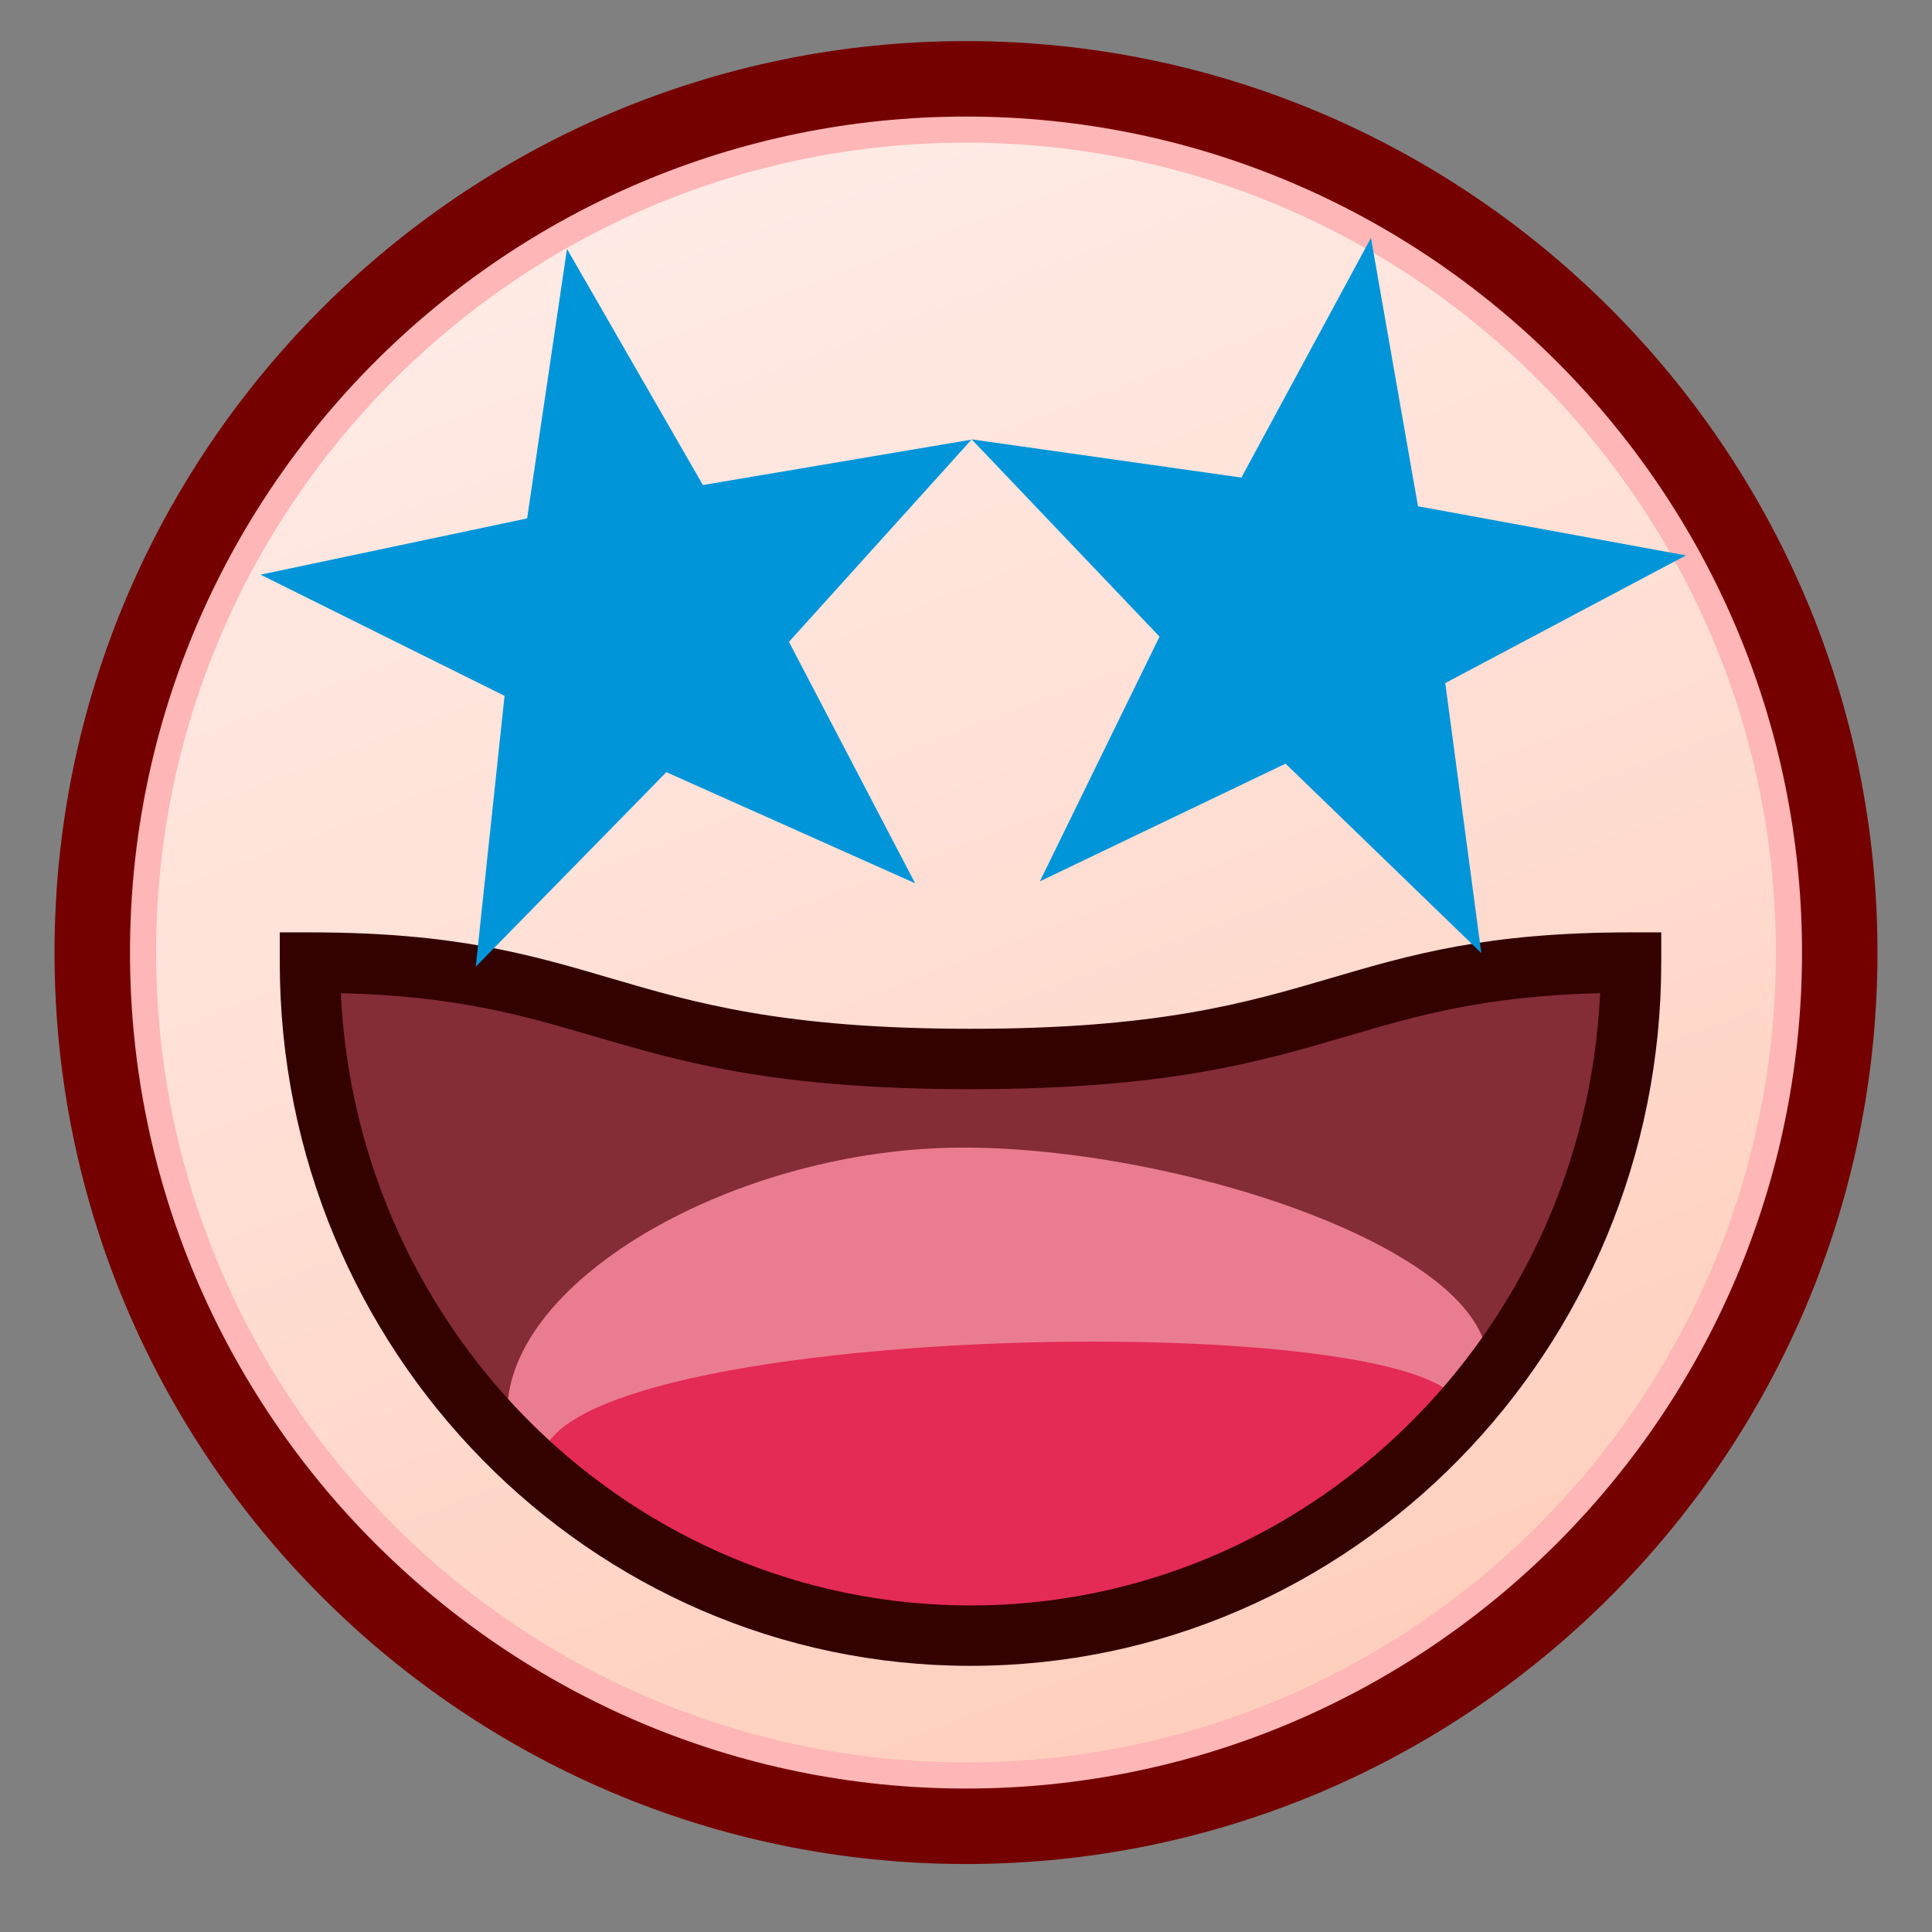 <?xml version="1.0" encoding="UTF-8"?>
<!-- Generated by phantom_svg. -->
<svg id="phantom_svg" width="64px" height="64px" xmlns="http://www.w3.org/2000/svg" xmlns:xlink="http://www.w3.org/1999/xlink" version="1.1">
  <rect width="100%" height="100%" fill="#808080" stroke="none"/>
  <defs>
    <!-- Images. -->
    <svg id="frame0" viewBox="0 0 64 64" preserveAspectRatio="none" xmlns:dc="http://purl.org/dc/elements/1.1/" xmlns:cc="http://creativecommons.org/ns#" xmlns:rdf="http://www.w3.org/1999/02/22-rdf-syntax-ns#" xmlns:svg="http://www.w3.org/2000/svg" xmlns="http://www.w3.org/2000/svg" xmlns:sodipodi="http://sodipodi.sourceforge.net/DTD/sodipodi-0.dtd" xmlns:inkscape="http://www.inkscape.org/namespaces/inkscape">
      <defs id="frame0_defs917"/>
      <sodipodi:namedview pagecolor="#ffffff" bordercolor="#666666" borderopacity="1" objecttolerance="10" gridtolerance="10" guidetolerance="10" inkscape:pageopacity="0" inkscape:pageshadow="2" inkscape:window-width="1920" inkscape:window-height="1017" id="frame0_namedview915" showgrid="false" inkscape:zoom="10.429825" inkscape:cx="42.56889" inkscape:cy="36.254311" inkscape:window-x="0" inkscape:window-y="26" inkscape:window-maximized="1" inkscape:current-layer="g876"/>
      <g id="frame0_g876">
        <linearGradient id='frame0_SVGID_1_' gradientUnits='userSpaceOnUse' x1='18.012' y1='-5.346' x2='45.179' y2='66.321'>
          <stop offset='0' style='stop-color:#FFF0ED' id='frame0_stop879'/>
          <stop offset='0.412' style='stop-color:#FFE2D9' id='frame0_stop881'/>
          <stop offset='1' style='stop-color:#FFC9B5' id='frame0_stop883'/>
        </linearGradient>
        <circle style='fill:url(#frame0_SVGID_1_);' cx='32' cy='31.554' r='28.944' id='frame0_circle885'/>
        <path style='fill:#FFB6B6;' d='M32.001,60.883c-16.173,0-29.33-13.156-29.33-29.329   S15.828,2.225,32.001,2.225c16.172,0,29.328,13.157,29.328,29.329   S48.173,60.883,32.001,60.883z M32.001,4.725c-14.794,0-26.83,12.036-26.83,26.829   s12.036,26.829,26.83,26.829c14.793,0,26.828-12.035,26.828-26.829   S46.794,4.725,32.001,4.725z' id='frame0_path893'/>
        <path style='fill:#750000;' d='M32,61.748c-16.649,0-30.194-13.545-30.194-30.194   C1.806,14.906,15.351,1.361,32,1.361s30.194,13.545,30.194,30.193   C62.194,48.203,48.649,61.748,32,61.748z M32,3.861   c-15.271,0-27.694,12.423-27.694,27.693S16.729,59.248,32,59.248   s27.694-12.424,27.694-27.694S47.271,3.861,32,3.861z' id='frame0_path895'/>
      </g>
      <defs id="frame0_defs27"/>
      <sodipodi:namedview pagecolor="#ffffff" bordercolor="#666666" borderopacity="1" objecttolerance="10" gridtolerance="10" guidetolerance="10" inkscape:pageopacity="0" inkscape:pageshadow="2" inkscape:window-width="1920" inkscape:window-height="1017" id="frame0_namedview25" showgrid="false" inkscape:zoom="10.429825" inkscape:cx="-4.3356637" inkscape:cy="40.000784" inkscape:window-x="1920" inkscape:window-y="26" inkscape:window-maximized="1" inkscape:current-layer="g20"/>
      <g id="frame0_g22">
        <g id='frame0_g20'>
          <path inkscape:connector-curvature='0' style='fill:#842c38' d='m 54.03,31.886 c 0,12.312 -9.796,22.297 -21.881,22.297 -12.084,0 -21.881,-9.985 -21.881,-22.297 8.834,-0.256 9.797,3.193 21.881,3.193 12.085,0 12.085,-3.193 21.881,-3.193 z' id='frame0_path39'/>
          <path inkscape:connector-curvature='0' style='fill:#ea7c91' d='m 49.141,45.933 c 1.526,-4.137 -9.726,-7.918 -17.218,-7.918 -7.491,0 -15.118,4.358 -15.118,8.768 0,4.409 7.626,7.201 15.118,7.201 7.493,0 15.442,-3.237 17.218,-8.051 z' id='frame0_path41'/>
          <path inkscape:connector-curvature='0' style='fill:#e42a56' d='m 32.973,54.183 c 0,0 -10.394,1.063 -14.699,-4.809 -4.305,-5.872 33.905,-6.467 29.82,-1.965 -5.109,5.633 -15.121,6.773 -15.121,6.773 z' id='frame0_path43'/>
          <path inkscape:connector-curvature='0' style='fill:#330100' d='m 32.149,55.183 c -12.617,0 -22.881,-10.451 -22.881,-23.297 v -1 h 1 c 4.785,0 7.288,0.734 9.937,1.512 2.817,0.827 5.729,1.682 11.945,1.682 6.216,0 9.129,-0.854 11.945,-1.682 2.649,-0.777 5.15,-1.512 9.936,-1.512 h 1 v 1 c 0,12.846 -10.265,23.297 -22.881,23.297 z m -20.858,-22.284 c 0.521,11.274 9.677,20.284 20.858,20.284 11.181,0 20.337,-9.01 20.857,-20.284 -3.848,0.097 -6.039,0.74 -8.349,1.418 -2.952,0.866 -6.006,1.763 -12.509,1.763 -6.502,0 -9.556,-0.896 -12.508,-1.763 -2.31,-0.678 -4.501,-1.321 -8.35,-1.418 z' id='frame0_path45'/>
          <path sodipodi:type='star' style='color:#000000;clip-rule:nonzero;display:inline;overflow:visible;visibility:visible;opacity:1;isolation:auto;mix-blend-mode:normal;color-interpolation:sRGB;color-interpolation-filters:linearRGB;solid-color:#000000;solid-opacity:1;fill:#0095d9;fill-opacity:1;fill-rule:nonzero;stroke:none;stroke-width:3;stroke-linecap:butt;stroke-linejoin:round;stroke-miterlimit:4;stroke-dasharray:none;stroke-dashoffset:0;stroke-opacity:1;marker:none;color-rendering:auto;image-rendering:auto;shape-rendering:auto;text-rendering:auto;enable-background:accumulate' id='frame0_path4534' sodipodi:sides='5' sodipodi:cx='20.944437' sodipodi:cy='20.58889' sodipodi:r1='10.412465' sodipodi:r2='4.1649861' sodipodi:arg1='0.92913684' sodipodi:arg2='1.5574554' inkscape:flatsided='false' inkscape:rounded='0' inkscape:randomized='0' d='M 27.177,28.93 21,24.754 l -6.063,4.34 2.064,-7.165 -6.001,-4.425 7.452,-0.251 2.354,-7.075 2.542,7.01 7.456,0.052 -5.881,4.584 z' inkscape:transform-center-x='0.72716132' inkscape:transform-center-y='-0.49036656' transform='matrix(1.192,-0.21,0.21,1.192,-8.156,0.482)'/>
          <path sodipodi:type='star' style='color:#000000;clip-rule:nonzero;display:inline;overflow:visible;visibility:visible;opacity:1;isolation:auto;mix-blend-mode:normal;color-interpolation:sRGB;color-interpolation-filters:linearRGB;solid-color:#000000;solid-opacity:1;fill:#0095d9;fill-opacity:1;fill-rule:nonzero;stroke:none;stroke-width:3;stroke-linecap:butt;stroke-linejoin:round;stroke-miterlimit:4;stroke-dasharray:none;stroke-dashoffset:0;stroke-opacity:1;marker:none;color-rendering:auto;image-rendering:auto;shape-rendering:auto;text-rendering:auto;enable-background:accumulate' id='frame0_path4534-3' sodipodi:sides='5' sodipodi:cx='42.944435' sodipodi:cy='20.58889' sodipodi:r1='10.412465' sodipodi:r2='4.1649861' sodipodi:arg1='0.92913684' sodipodi:arg2='1.5574554' inkscape:flatsided='false' inkscape:rounded='0' inkscape:randomized='0' d='m 49.177,28.93 -6.177,-4.177 -6.063,4.34 2.064,-7.165 -6.001,-4.425 7.452,-0.251 2.354,-7.075 2.542,7.01 7.456,0.052 -5.881,4.584 z' inkscape:transform-center-x='-0.62485628' inkscape:transform-center-y='-0.59323352' transform='matrix(1.192,0.21,-0.21,1.192,-3.473,-13.239)'/>
        </g>
      </g>
    </svg>
    <svg id="frame1" viewBox="0 0 64 64" preserveAspectRatio="none" xmlns:dc="http://purl.org/dc/elements/1.1/" xmlns:cc="http://creativecommons.org/ns#" xmlns:rdf="http://www.w3.org/1999/02/22-rdf-syntax-ns#" xmlns:svg="http://www.w3.org/2000/svg" xmlns="http://www.w3.org/2000/svg" xmlns:sodipodi="http://sodipodi.sourceforge.net/DTD/sodipodi-0.dtd" xmlns:inkscape="http://www.inkscape.org/namespaces/inkscape">
      <defs id="frame1_defs917"/>
      <sodipodi:namedview pagecolor="#ffffff" bordercolor="#666666" borderopacity="1" objecttolerance="10" gridtolerance="10" guidetolerance="10" inkscape:pageopacity="0" inkscape:pageshadow="2" inkscape:window-width="1920" inkscape:window-height="1017" id="frame1_namedview915" showgrid="false" inkscape:zoom="10.429825" inkscape:cx="42.56889" inkscape:cy="36.254311" inkscape:window-x="0" inkscape:window-y="26" inkscape:window-maximized="1" inkscape:current-layer="g876"/>
      <g id="frame1_g876">
        <linearGradient id='frame1_SVGID_1_' gradientUnits='userSpaceOnUse' x1='18.012' y1='-5.346' x2='45.179' y2='66.321'>
          <stop offset='0' style='stop-color:#FFF0ED' id='frame1_stop879'/>
          <stop offset='0.412' style='stop-color:#FFE2D9' id='frame1_stop881'/>
          <stop offset='1' style='stop-color:#FFC9B5' id='frame1_stop883'/>
        </linearGradient>
        <circle style='fill:url(#frame1_SVGID_1_);' cx='32' cy='31.554' r='28.944' id='frame1_circle885'/>
        <path style='fill:#FFB6B6;' d='M32.001,60.883c-16.173,0-29.33-13.156-29.33-29.329   S15.828,2.225,32.001,2.225c16.172,0,29.328,13.157,29.328,29.329   S48.173,60.883,32.001,60.883z M32.001,4.725c-14.794,0-26.83,12.036-26.83,26.829   s12.036,26.829,26.83,26.829c14.793,0,26.828-12.035,26.828-26.829   S46.794,4.725,32.001,4.725z' id='frame1_path893'/>
        <path style='fill:#750000;' d='M32,61.748c-16.649,0-30.194-13.545-30.194-30.194   C1.806,14.906,15.351,1.361,32,1.361s30.194,13.545,30.194,30.193   C62.194,48.203,48.649,61.748,32,61.748z M32,3.861   c-15.271,0-27.694,12.423-27.694,27.693S16.729,59.248,32,59.248   s27.694-12.424,27.694-27.694S47.271,3.861,32,3.861z' id='frame1_path895'/>
      </g>
      <defs id="frame1_defs27"/>
      <sodipodi:namedview pagecolor="#ffffff" bordercolor="#666666" borderopacity="1" objecttolerance="10" gridtolerance="10" guidetolerance="10" inkscape:pageopacity="0" inkscape:pageshadow="2" inkscape:window-width="1920" inkscape:window-height="1017" id="frame1_namedview25" showgrid="false" inkscape:zoom="10.429825" inkscape:cx="11.004958" inkscape:cy="40.000784" inkscape:window-x="1920" inkscape:window-y="26" inkscape:window-maximized="1" inkscape:current-layer="g20"/>
      <g id="frame1_g22">
        <g id='frame1_g20'>
          <path inkscape:connector-curvature='0' style='fill:#842c38' d='m 54.03,31.886 c 0,12.312 -9.796,22.297 -21.881,22.297 -12.084,0 -21.881,-9.985 -21.881,-22.297 8.834,-0.256 9.797,3.193 21.881,3.193 12.085,0 12.085,-3.193 21.881,-3.193 z' id='frame1_path39'/>
          <path inkscape:connector-curvature='0' style='fill:#ea7c91' d='m 49.141,45.933 c 1.526,-4.137 -9.726,-7.918 -17.218,-7.918 -7.491,0 -15.118,4.358 -15.118,8.768 0,4.409 7.626,7.201 15.118,7.201 7.493,0 15.442,-3.237 17.218,-8.051 z' id='frame1_path41'/>
          <path inkscape:connector-curvature='0' style='fill:#e42a56' d='m 32.973,54.183 c 0,0 -10.394,1.063 -14.699,-4.809 -4.305,-5.872 33.905,-6.467 29.82,-1.965 -5.109,5.633 -15.121,6.773 -15.121,6.773 z' id='frame1_path43'/>
          <path inkscape:connector-curvature='0' style='fill:#330100' d='m 32.149,55.183 c -12.617,0 -22.881,-10.451 -22.881,-23.297 v -1 h 1 c 4.785,0 7.288,0.734 9.937,1.512 2.817,0.827 5.729,1.682 11.945,1.682 6.216,0 9.129,-0.854 11.945,-1.682 2.649,-0.777 5.15,-1.512 9.936,-1.512 h 1 v 1 c 0,12.846 -10.265,23.297 -22.881,23.297 z m -20.858,-22.284 c 0.521,11.274 9.677,20.284 20.858,20.284 11.181,0 20.337,-9.01 20.857,-20.284 -3.848,0.097 -6.039,0.74 -8.349,1.418 -2.952,0.866 -6.006,1.763 -12.509,1.763 -6.502,0 -9.556,-0.896 -12.508,-1.763 -2.31,-0.678 -4.501,-1.321 -8.35,-1.418 z' id='frame1_path45'/>
          <path sodipodi:type='star' style='color:#000000;clip-rule:nonzero;display:inline;overflow:visible;visibility:visible;opacity:1;isolation:auto;mix-blend-mode:normal;color-interpolation:sRGB;color-interpolation-filters:linearRGB;solid-color:#000000;solid-opacity:1;fill:#0095d9;fill-opacity:1;fill-rule:nonzero;stroke:none;stroke-width:3;stroke-linecap:butt;stroke-linejoin:round;stroke-miterlimit:4;stroke-dasharray:none;stroke-dashoffset:0;stroke-opacity:1;marker:none;color-rendering:auto;image-rendering:auto;shape-rendering:auto;text-rendering:auto;enable-background:accumulate' id='frame1_path4534' sodipodi:sides='5' sodipodi:cx='20.944437' sodipodi:cy='20.58889' sodipodi:r1='10.412465' sodipodi:r2='4.1649861' sodipodi:arg1='0.92913684' sodipodi:arg2='1.5574554' inkscape:flatsided='false' inkscape:rounded='0' inkscape:randomized='0' d='M 27.177,28.93 21,24.754 l -6.063,4.34 2.064,-7.165 -6.001,-4.425 7.452,-0.251 2.354,-7.075 2.542,7.01 7.456,0.052 -5.881,4.584 z' inkscape:transform-center-x='0.35193627' inkscape:transform-center-y='-0.74261315' transform='matrix(1.085,-0.095,0.095,1.085,-3.587,0.185)'/>
          <path sodipodi:type='star' style='color:#000000;clip-rule:nonzero;display:inline;overflow:visible;visibility:visible;opacity:1;isolation:auto;mix-blend-mode:normal;color-interpolation:sRGB;color-interpolation-filters:linearRGB;solid-color:#000000;solid-opacity:1;fill:#0095d9;fill-opacity:1;fill-rule:nonzero;stroke:none;stroke-width:3;stroke-linecap:butt;stroke-linejoin:round;stroke-miterlimit:4;stroke-dasharray:none;stroke-dashoffset:0;stroke-opacity:1;marker:none;color-rendering:auto;image-rendering:auto;shape-rendering:auto;text-rendering:auto;enable-background:accumulate' id='frame1_path4534-3' sodipodi:sides='5' sodipodi:cx='42.944435' sodipodi:cy='20.58889' sodipodi:r1='10.412465' sodipodi:r2='4.1649861' sodipodi:arg1='0.92913684' sodipodi:arg2='1.5574554' inkscape:flatsided='false' inkscape:rounded='0' inkscape:randomized='0' d='m 49.177,28.93 -6.177,-4.177 -6.063,4.34 2.064,-7.165 -6.001,-4.425 7.452,-0.251 2.354,-7.075 2.542,7.01 7.456,0.052 -5.881,4.584 z' inkscape:transform-center-x='-0.25879797' inkscape:transform-center-y='-0.83370702' transform='matrix(1.085,0.095,-0.095,1.085,-1.231,-6.186)'/>
        </g>
      </g>
    </svg>
    <svg id="frame2" viewBox="0 0 64 64" preserveAspectRatio="none" xmlns:dc="http://purl.org/dc/elements/1.1/" xmlns:cc="http://creativecommons.org/ns#" xmlns:rdf="http://www.w3.org/1999/02/22-rdf-syntax-ns#" xmlns:svg="http://www.w3.org/2000/svg" xmlns="http://www.w3.org/2000/svg" xmlns:sodipodi="http://sodipodi.sourceforge.net/DTD/sodipodi-0.dtd" xmlns:inkscape="http://www.inkscape.org/namespaces/inkscape">
      <defs id="frame2_defs917"/>
      <sodipodi:namedview pagecolor="#ffffff" bordercolor="#666666" borderopacity="1" objecttolerance="10" gridtolerance="10" guidetolerance="10" inkscape:pageopacity="0" inkscape:pageshadow="2" inkscape:window-width="1920" inkscape:window-height="1017" id="frame2_namedview915" showgrid="false" inkscape:zoom="10.429825" inkscape:cx="42.56889" inkscape:cy="36.254311" inkscape:window-x="0" inkscape:window-y="26" inkscape:window-maximized="1" inkscape:current-layer="g876"/>
      <g id="frame2_g876">
        <linearGradient id='frame2_SVGID_1_' gradientUnits='userSpaceOnUse' x1='18.012' y1='-5.346' x2='45.179' y2='66.321'>
          <stop offset='0' style='stop-color:#FFF0ED' id='frame2_stop879'/>
          <stop offset='0.412' style='stop-color:#FFE2D9' id='frame2_stop881'/>
          <stop offset='1' style='stop-color:#FFC9B5' id='frame2_stop883'/>
        </linearGradient>
        <circle style='fill:url(#frame2_SVGID_1_);' cx='32' cy='31.554' r='28.944' id='frame2_circle885'/>
        <path style='fill:#FFB6B6;' d='M32.001,60.883c-16.173,0-29.33-13.156-29.33-29.329   S15.828,2.225,32.001,2.225c16.172,0,29.328,13.157,29.328,29.329   S48.173,60.883,32.001,60.883z M32.001,4.725c-14.794,0-26.83,12.036-26.83,26.829   s12.036,26.829,26.83,26.829c14.793,0,26.828-12.035,26.828-26.829   S46.794,4.725,32.001,4.725z' id='frame2_path893'/>
        <path style='fill:#750000;' d='M32,61.748c-16.649,0-30.194-13.545-30.194-30.194   C1.806,14.906,15.351,1.361,32,1.361s30.194,13.545,30.194,30.193   C62.194,48.203,48.649,61.748,32,61.748z M32,3.861   c-15.271,0-27.694,12.423-27.694,27.693S16.729,59.248,32,59.248   s27.694-12.424,27.694-27.694S47.271,3.861,32,3.861z' id='frame2_path895'/>
      </g>
      <defs id="frame2_defs27"/>
      <sodipodi:namedview pagecolor="#ffffff" bordercolor="#666666" borderopacity="1" objecttolerance="10" gridtolerance="10" guidetolerance="10" inkscape:pageopacity="0" inkscape:pageshadow="2" inkscape:window-width="1920" inkscape:window-height="1043" id="frame2_namedview25" showgrid="false" inkscape:zoom="10.429825" inkscape:cx="-14.119103" inkscape:cy="40.000784" inkscape:window-x="3840" inkscape:window-y="0" inkscape:window-maximized="1" inkscape:current-layer="g20"/>
      <g id="frame2_g22">
        <g id='frame2_g20'>
          <path inkscape:connector-curvature='0' style='fill:#842c38' d='m 54.03,31.886 c 0,12.312 -9.796,22.297 -21.881,22.297 -12.084,0 -21.881,-9.985 -21.881,-22.297 8.834,-0.256 9.797,3.193 21.881,3.193 12.085,0 12.085,-3.193 21.881,-3.193 z' id='frame2_path39'/>
          <path inkscape:connector-curvature='0' style='fill:#ea7c91' d='m 49.141,45.933 c 1.526,-4.137 -9.726,-7.918 -17.218,-7.918 -7.491,0 -15.118,4.358 -15.118,8.768 0,4.409 7.626,7.201 15.118,7.201 7.493,0 15.442,-3.237 17.218,-8.051 z' id='frame2_path41'/>
          <path inkscape:connector-curvature='0' style='fill:#e42a56' d='m 32.973,54.183 c 0,0 -10.394,1.063 -14.699,-4.809 -4.305,-5.872 33.905,-6.467 29.82,-1.965 -5.109,5.633 -15.121,6.773 -15.121,6.773 z' id='frame2_path43'/>
          <path inkscape:connector-curvature='0' style='fill:#330100' d='m 32.149,55.183 c -12.617,0 -22.881,-10.451 -22.881,-23.297 v -1 h 1 c 4.785,0 7.288,0.734 9.937,1.512 2.817,0.827 5.729,1.682 11.945,1.682 6.216,0 9.129,-0.854 11.945,-1.682 2.649,-0.777 5.15,-1.512 9.936,-1.512 h 1 v 1 c 0,12.846 -10.265,23.297 -22.881,23.297 z m -20.858,-22.284 c 0.521,11.274 9.677,20.284 20.858,20.284 11.181,0 20.337,-9.01 20.857,-20.284 -3.848,0.097 -6.039,0.74 -8.349,1.418 -2.952,0.866 -6.006,1.763 -12.509,1.763 -6.502,0 -9.556,-0.896 -12.508,-1.763 -2.31,-0.678 -4.501,-1.321 -8.35,-1.418 z' id='frame2_path45'/>
          <path sodipodi:type='star' style='color:#000000;clip-rule:nonzero;display:inline;overflow:visible;visibility:visible;opacity:1;isolation:auto;mix-blend-mode:normal;color-interpolation:sRGB;color-interpolation-filters:linearRGB;solid-color:#000000;solid-opacity:1;fill:#0095d9;fill-opacity:1;fill-rule:nonzero;stroke:none;stroke-width:2.94;stroke-linecap:butt;stroke-linejoin:round;stroke-miterlimit:4;stroke-dasharray:none;stroke-dashoffset:0;stroke-opacity:1;marker:none;color-rendering:auto;image-rendering:auto;shape-rendering:auto;text-rendering:auto;enable-background:accumulate' id='frame2_path4534' sodipodi:sides='5' sodipodi:cx='21.053713' sodipodi:cy='20.458471' sodipodi:r1='10.205256' sodipodi:r2='4.0821023' sodipodi:arg1='0.92913684' sodipodi:arg2='1.5574554' inkscape:flatsided='false' inkscape:rounded='0' inkscape:randomized='0' d='m 27.162,28.634 -6.054,-4.094 -5.942,4.254 2.023,-7.022 -5.882,-4.337 7.304,-0.246 2.307,-6.934 2.491,6.87 7.308,0.051 -5.764,4.492 z' inkscape:transform-center-x='0.042073572' inkscape:transform-center-y='-0.93442031'/>
          <path sodipodi:type='star' style='color:#000000;clip-rule:nonzero;display:inline;overflow:visible;visibility:visible;opacity:1;isolation:auto;mix-blend-mode:normal;color-interpolation:sRGB;color-interpolation-filters:linearRGB;solid-color:#000000;solid-opacity:1;fill:#0095d9;fill-opacity:1;fill-rule:nonzero;stroke:none;stroke-width:2.94;stroke-linecap:butt;stroke-linejoin:round;stroke-miterlimit:4;stroke-dasharray:none;stroke-dashoffset:0;stroke-opacity:1;marker:none;color-rendering:auto;image-rendering:auto;shape-rendering:auto;text-rendering:auto;enable-background:accumulate' id='frame2_path4534-3' sodipodi:sides='5' sodipodi:cx='43.429325' sodipodi:cy='20.142433' sodipodi:r1='10.205257' sodipodi:r2='4.0821028' sodipodi:arg1='0.92913684' sodipodi:arg2='1.5574554' inkscape:flatsided='false' inkscape:rounded='0' inkscape:randomized='0' d='m 49.537,28.318 -6.054,-4.094 -5.942,4.254 2.023,-7.022 -5.882,-4.337 7.304,-0.246 2.307,-6.934 2.491,6.87 7.308,0.051 -5.764,4.492 z' inkscape:transform-center-x='0.04207342' inkscape:transform-center-y='-0.93441738'/>
        </g>
      </g>
    </svg>
    <svg id="frame3" viewBox="0 0 64 64" preserveAspectRatio="none" xmlns:dc="http://purl.org/dc/elements/1.1/" xmlns:cc="http://creativecommons.org/ns#" xmlns:rdf="http://www.w3.org/1999/02/22-rdf-syntax-ns#" xmlns:svg="http://www.w3.org/2000/svg" xmlns="http://www.w3.org/2000/svg" xmlns:sodipodi="http://sodipodi.sourceforge.net/DTD/sodipodi-0.dtd" xmlns:inkscape="http://www.inkscape.org/namespaces/inkscape">
      <defs id="frame3_defs917"/>
      <sodipodi:namedview pagecolor="#ffffff" bordercolor="#666666" borderopacity="1" objecttolerance="10" gridtolerance="10" guidetolerance="10" inkscape:pageopacity="0" inkscape:pageshadow="2" inkscape:window-width="1920" inkscape:window-height="1017" id="frame3_namedview915" showgrid="false" inkscape:zoom="10.429825" inkscape:cx="42.56889" inkscape:cy="36.254311" inkscape:window-x="0" inkscape:window-y="26" inkscape:window-maximized="1" inkscape:current-layer="g876"/>
      <g id="frame3_g876">
        <linearGradient id='frame3_SVGID_1_' gradientUnits='userSpaceOnUse' x1='18.012' y1='-5.346' x2='45.179' y2='66.321'>
          <stop offset='0' style='stop-color:#FFF0ED' id='frame3_stop879'/>
          <stop offset='0.412' style='stop-color:#FFE2D9' id='frame3_stop881'/>
          <stop offset='1' style='stop-color:#FFC9B5' id='frame3_stop883'/>
        </linearGradient>
        <circle style='fill:url(#frame3_SVGID_1_);' cx='32' cy='31.554' r='28.944' id='frame3_circle885'/>
        <path style='fill:#FFB6B6;' d='M32.001,60.883c-16.173,0-29.33-13.156-29.33-29.329   S15.828,2.225,32.001,2.225c16.172,0,29.328,13.157,29.328,29.329   S48.173,60.883,32.001,60.883z M32.001,4.725c-14.794,0-26.83,12.036-26.83,26.829   s12.036,26.829,26.83,26.829c14.793,0,26.828-12.035,26.828-26.829   S46.794,4.725,32.001,4.725z' id='frame3_path893'/>
        <path style='fill:#750000;' d='M32,61.748c-16.649,0-30.194-13.545-30.194-30.194   C1.806,14.906,15.351,1.361,32,1.361s30.194,13.545,30.194,30.193   C62.194,48.203,48.649,61.748,32,61.748z M32,3.861   c-15.271,0-27.694,12.423-27.694,27.693S16.729,59.248,32,59.248   s27.694-12.424,27.694-27.694S47.271,3.861,32,3.861z' id='frame3_path895'/>
      </g>
      <defs id="frame3_defs27"/>
      <sodipodi:namedview pagecolor="#ffffff" bordercolor="#666666" borderopacity="1" objecttolerance="10" gridtolerance="10" guidetolerance="10" inkscape:pageopacity="0" inkscape:pageshadow="2" inkscape:window-width="1920" inkscape:window-height="1017" id="frame3_namedview25" showgrid="false" inkscape:zoom="10.429825" inkscape:cx="11.004958" inkscape:cy="40.000784" inkscape:window-x="1920" inkscape:window-y="26" inkscape:window-maximized="1" inkscape:current-layer="g20"/>
      <g id="frame3_g22">
        <g id='frame3_g20'>
          <path inkscape:connector-curvature='0' style='fill:#842c38' d='m 54.03,31.886 c 0,12.312 -9.796,22.297 -21.881,22.297 -12.084,0 -21.881,-9.985 -21.881,-22.297 8.834,-0.256 9.797,3.193 21.881,3.193 12.085,0 12.085,-3.193 21.881,-3.193 z' id='frame3_path39'/>
          <path inkscape:connector-curvature='0' style='fill:#ea7c91' d='m 49.141,45.933 c 1.526,-4.137 -9.726,-7.918 -17.218,-7.918 -7.491,0 -15.118,4.358 -15.118,8.768 0,4.409 7.626,7.201 15.118,7.201 7.493,0 15.442,-3.237 17.218,-8.051 z' id='frame3_path41'/>
          <path inkscape:connector-curvature='0' style='fill:#e42a56' d='m 32.973,54.183 c 0,0 -10.394,1.063 -14.699,-4.809 -4.305,-5.872 33.905,-6.467 29.82,-1.965 -5.109,5.633 -15.121,6.773 -15.121,6.773 z' id='frame3_path43'/>
          <path inkscape:connector-curvature='0' style='fill:#330100' d='m 32.149,55.183 c -12.617,0 -22.881,-10.451 -22.881,-23.297 v -1 h 1 c 4.785,0 7.288,0.734 9.937,1.512 2.817,0.827 5.729,1.682 11.945,1.682 6.216,0 9.129,-0.854 11.945,-1.682 2.649,-0.777 5.15,-1.512 9.936,-1.512 h 1 v 1 c 0,12.846 -10.265,23.297 -22.881,23.297 z m -20.858,-22.284 c 0.521,11.274 9.677,20.284 20.858,20.284 11.181,0 20.337,-9.01 20.857,-20.284 -3.848,0.097 -6.039,0.74 -8.349,1.418 -2.952,0.866 -6.006,1.763 -12.509,1.763 -6.502,0 -9.556,-0.896 -12.508,-1.763 -2.31,-0.678 -4.501,-1.321 -8.35,-1.418 z' id='frame3_path45'/>
          <path sodipodi:type='star' style='color:#000000;clip-rule:nonzero;display:inline;overflow:visible;visibility:visible;opacity:1;isolation:auto;mix-blend-mode:normal;color-interpolation:sRGB;color-interpolation-filters:linearRGB;solid-color:#000000;solid-opacity:1;fill:#0095d9;fill-opacity:1;fill-rule:nonzero;stroke:none;stroke-width:3;stroke-linecap:butt;stroke-linejoin:round;stroke-miterlimit:4;stroke-dasharray:none;stroke-dashoffset:0;stroke-opacity:1;marker:none;color-rendering:auto;image-rendering:auto;shape-rendering:auto;text-rendering:auto;enable-background:accumulate' id='frame3_path4534' sodipodi:sides='5' sodipodi:cx='20.944437' sodipodi:cy='20.58889' sodipodi:r1='10.412465' sodipodi:r2='4.1649861' sodipodi:arg1='0.92913684' sodipodi:arg2='1.5574554' inkscape:flatsided='false' inkscape:rounded='0' inkscape:randomized='0' d='M 27.177,28.93 21,24.754 l -6.063,4.34 2.064,-7.165 -6.001,-4.425 7.452,-0.251 2.354,-7.075 2.542,7.01 7.456,0.052 -5.881,4.584 z' inkscape:transform-center-x='0.35193627' inkscape:transform-center-y='-0.74261315' transform='matrix(1.085,-0.095,0.095,1.085,-3.587,0.185)'/>
          <path sodipodi:type='star' style='color:#000000;clip-rule:nonzero;display:inline;overflow:visible;visibility:visible;opacity:1;isolation:auto;mix-blend-mode:normal;color-interpolation:sRGB;color-interpolation-filters:linearRGB;solid-color:#000000;solid-opacity:1;fill:#0095d9;fill-opacity:1;fill-rule:nonzero;stroke:none;stroke-width:3;stroke-linecap:butt;stroke-linejoin:round;stroke-miterlimit:4;stroke-dasharray:none;stroke-dashoffset:0;stroke-opacity:1;marker:none;color-rendering:auto;image-rendering:auto;shape-rendering:auto;text-rendering:auto;enable-background:accumulate' id='frame3_path4534-3' sodipodi:sides='5' sodipodi:cx='42.944435' sodipodi:cy='20.58889' sodipodi:r1='10.412465' sodipodi:r2='4.1649861' sodipodi:arg1='0.92913684' sodipodi:arg2='1.5574554' inkscape:flatsided='false' inkscape:rounded='0' inkscape:randomized='0' d='m 49.177,28.93 -6.177,-4.177 -6.063,4.34 2.064,-7.165 -6.001,-4.425 7.452,-0.251 2.354,-7.075 2.542,7.01 7.456,0.052 -5.881,4.584 z' inkscape:transform-center-x='-0.25879797' inkscape:transform-center-y='-0.83370702' transform='matrix(1.085,0.095,-0.095,1.085,-1.231,-6.186)'/>
        </g>
      </g>
    </svg>
    <svg id="frame4" viewBox="0 0 64 64" preserveAspectRatio="none" xmlns:dc="http://purl.org/dc/elements/1.1/" xmlns:cc="http://creativecommons.org/ns#" xmlns:rdf="http://www.w3.org/1999/02/22-rdf-syntax-ns#" xmlns:svg="http://www.w3.org/2000/svg" xmlns="http://www.w3.org/2000/svg" xmlns:sodipodi="http://sodipodi.sourceforge.net/DTD/sodipodi-0.dtd" xmlns:inkscape="http://www.inkscape.org/namespaces/inkscape">
      <defs id="frame4_defs917"/>
      <sodipodi:namedview pagecolor="#ffffff" bordercolor="#666666" borderopacity="1" objecttolerance="10" gridtolerance="10" guidetolerance="10" inkscape:pageopacity="0" inkscape:pageshadow="2" inkscape:window-width="1920" inkscape:window-height="1017" id="frame4_namedview915" showgrid="false" inkscape:zoom="10.429825" inkscape:cx="42.56889" inkscape:cy="36.254311" inkscape:window-x="0" inkscape:window-y="26" inkscape:window-maximized="1" inkscape:current-layer="g876"/>
      <g id="frame4_g876">
        <linearGradient id='frame4_SVGID_1_' gradientUnits='userSpaceOnUse' x1='18.012' y1='-5.346' x2='45.179' y2='66.321'>
          <stop offset='0' style='stop-color:#FFF0ED' id='frame4_stop879'/>
          <stop offset='0.412' style='stop-color:#FFE2D9' id='frame4_stop881'/>
          <stop offset='1' style='stop-color:#FFC9B5' id='frame4_stop883'/>
        </linearGradient>
        <circle style='fill:url(#frame4_SVGID_1_);' cx='32' cy='31.554' r='28.944' id='frame4_circle885'/>
        <path style='fill:#FFB6B6;' d='M32.001,60.883c-16.173,0-29.33-13.156-29.33-29.329   S15.828,2.225,32.001,2.225c16.172,0,29.328,13.157,29.328,29.329   S48.173,60.883,32.001,60.883z M32.001,4.725c-14.794,0-26.83,12.036-26.83,26.829   s12.036,26.829,26.83,26.829c14.793,0,26.828-12.035,26.828-26.829   S46.794,4.725,32.001,4.725z' id='frame4_path893'/>
        <path style='fill:#750000;' d='M32,61.748c-16.649,0-30.194-13.545-30.194-30.194   C1.806,14.906,15.351,1.361,32,1.361s30.194,13.545,30.194,30.193   C62.194,48.203,48.649,61.748,32,61.748z M32,3.861   c-15.271,0-27.694,12.423-27.694,27.693S16.729,59.248,32,59.248   s27.694-12.424,27.694-27.694S47.271,3.861,32,3.861z' id='frame4_path895'/>
      </g>
      <defs id="frame4_defs27"/>
      <sodipodi:namedview pagecolor="#ffffff" bordercolor="#666666" borderopacity="1" objecttolerance="10" gridtolerance="10" guidetolerance="10" inkscape:pageopacity="0" inkscape:pageshadow="2" inkscape:window-width="1920" inkscape:window-height="1017" id="frame4_namedview25" showgrid="false" inkscape:zoom="10.429825" inkscape:cx="-4.3356637" inkscape:cy="40.000784" inkscape:window-x="1920" inkscape:window-y="26" inkscape:window-maximized="1" inkscape:current-layer="g20"/>
      <g id="frame4_g22">
        <g id='frame4_g20'>
          <path inkscape:connector-curvature='0' style='fill:#842c38' d='m 54.03,31.886 c 0,12.312 -9.796,22.297 -21.881,22.297 -12.084,0 -21.881,-9.985 -21.881,-22.297 8.834,-0.256 9.797,3.193 21.881,3.193 12.085,0 12.085,-3.193 21.881,-3.193 z' id='frame4_path39'/>
          <path inkscape:connector-curvature='0' style='fill:#ea7c91' d='m 49.141,45.933 c 1.526,-4.137 -9.726,-7.918 -17.218,-7.918 -7.491,0 -15.118,4.358 -15.118,8.768 0,4.409 7.626,7.201 15.118,7.201 7.493,0 15.442,-3.237 17.218,-8.051 z' id='frame4_path41'/>
          <path inkscape:connector-curvature='0' style='fill:#e42a56' d='m 32.973,54.183 c 0,0 -10.394,1.063 -14.699,-4.809 -4.305,-5.872 33.905,-6.467 29.82,-1.965 -5.109,5.633 -15.121,6.773 -15.121,6.773 z' id='frame4_path43'/>
          <path inkscape:connector-curvature='0' style='fill:#330100' d='m 32.149,55.183 c -12.617,0 -22.881,-10.451 -22.881,-23.297 v -1 h 1 c 4.785,0 7.288,0.734 9.937,1.512 2.817,0.827 5.729,1.682 11.945,1.682 6.216,0 9.129,-0.854 11.945,-1.682 2.649,-0.777 5.15,-1.512 9.936,-1.512 h 1 v 1 c 0,12.846 -10.265,23.297 -22.881,23.297 z m -20.858,-22.284 c 0.521,11.274 9.677,20.284 20.858,20.284 11.181,0 20.337,-9.01 20.857,-20.284 -3.848,0.097 -6.039,0.74 -8.349,1.418 -2.952,0.866 -6.006,1.763 -12.509,1.763 -6.502,0 -9.556,-0.896 -12.508,-1.763 -2.31,-0.678 -4.501,-1.321 -8.35,-1.418 z' id='frame4_path45'/>
          <path sodipodi:type='star' style='color:#000000;clip-rule:nonzero;display:inline;overflow:visible;visibility:visible;opacity:1;isolation:auto;mix-blend-mode:normal;color-interpolation:sRGB;color-interpolation-filters:linearRGB;solid-color:#000000;solid-opacity:1;fill:#0095d9;fill-opacity:1;fill-rule:nonzero;stroke:none;stroke-width:3;stroke-linecap:butt;stroke-linejoin:round;stroke-miterlimit:4;stroke-dasharray:none;stroke-dashoffset:0;stroke-opacity:1;marker:none;color-rendering:auto;image-rendering:auto;shape-rendering:auto;text-rendering:auto;enable-background:accumulate' id='frame4_path4534' sodipodi:sides='5' sodipodi:cx='20.944437' sodipodi:cy='20.58889' sodipodi:r1='10.412465' sodipodi:r2='4.1649861' sodipodi:arg1='0.92913684' sodipodi:arg2='1.5574554' inkscape:flatsided='false' inkscape:rounded='0' inkscape:randomized='0' d='M 27.177,28.93 21,24.754 l -6.063,4.34 2.064,-7.165 -6.001,-4.425 7.452,-0.251 2.354,-7.075 2.542,7.01 7.456,0.052 -5.881,4.584 z' inkscape:transform-center-x='0.72716132' inkscape:transform-center-y='-0.49036656' transform='matrix(1.192,-0.21,0.21,1.192,-8.156,0.482)'/>
          <path sodipodi:type='star' style='color:#000000;clip-rule:nonzero;display:inline;overflow:visible;visibility:visible;opacity:1;isolation:auto;mix-blend-mode:normal;color-interpolation:sRGB;color-interpolation-filters:linearRGB;solid-color:#000000;solid-opacity:1;fill:#0095d9;fill-opacity:1;fill-rule:nonzero;stroke:none;stroke-width:3;stroke-linecap:butt;stroke-linejoin:round;stroke-miterlimit:4;stroke-dasharray:none;stroke-dashoffset:0;stroke-opacity:1;marker:none;color-rendering:auto;image-rendering:auto;shape-rendering:auto;text-rendering:auto;enable-background:accumulate' id='frame4_path4534-3' sodipodi:sides='5' sodipodi:cx='42.944435' sodipodi:cy='20.58889' sodipodi:r1='10.412465' sodipodi:r2='4.1649861' sodipodi:arg1='0.92913684' sodipodi:arg2='1.5574554' inkscape:flatsided='false' inkscape:rounded='0' inkscape:randomized='0' d='m 49.177,28.93 -6.177,-4.177 -6.063,4.34 2.064,-7.165 -6.001,-4.425 7.452,-0.251 2.354,-7.075 2.542,7.01 7.456,0.052 -5.881,4.584 z' inkscape:transform-center-x='-0.62485628' inkscape:transform-center-y='-0.59323352' transform='matrix(1.192,0.21,-0.21,1.192,-3.473,-13.239)'/>
        </g>
      </g>
    </svg>
    <svg id="frame5" viewBox="0 0 64 64" preserveAspectRatio="none" xmlns:dc="http://purl.org/dc/elements/1.1/" xmlns:cc="http://creativecommons.org/ns#" xmlns:rdf="http://www.w3.org/1999/02/22-rdf-syntax-ns#" xmlns:svg="http://www.w3.org/2000/svg" xmlns="http://www.w3.org/2000/svg" xmlns:sodipodi="http://sodipodi.sourceforge.net/DTD/sodipodi-0.dtd" xmlns:inkscape="http://www.inkscape.org/namespaces/inkscape">
      <defs id="frame5_defs917"/>
      <sodipodi:namedview pagecolor="#ffffff" bordercolor="#666666" borderopacity="1" objecttolerance="10" gridtolerance="10" guidetolerance="10" inkscape:pageopacity="0" inkscape:pageshadow="2" inkscape:window-width="1920" inkscape:window-height="1017" id="frame5_namedview915" showgrid="false" inkscape:zoom="10.429825" inkscape:cx="42.56889" inkscape:cy="36.254311" inkscape:window-x="0" inkscape:window-y="26" inkscape:window-maximized="1" inkscape:current-layer="g876"/>
      <g id="frame5_g876">
        <linearGradient id='frame5_SVGID_1_' gradientUnits='userSpaceOnUse' x1='18.012' y1='-5.346' x2='45.179' y2='66.321'>
          <stop offset='0' style='stop-color:#FFF0ED' id='frame5_stop879'/>
          <stop offset='0.412' style='stop-color:#FFE2D9' id='frame5_stop881'/>
          <stop offset='1' style='stop-color:#FFC9B5' id='frame5_stop883'/>
        </linearGradient>
        <circle style='fill:url(#frame5_SVGID_1_);' cx='32' cy='31.554' r='28.944' id='frame5_circle885'/>
        <path style='fill:#FFB6B6;' d='M32.001,60.883c-16.173,0-29.33-13.156-29.33-29.329   S15.828,2.225,32.001,2.225c16.172,0,29.328,13.157,29.328,29.329   S48.173,60.883,32.001,60.883z M32.001,4.725c-14.794,0-26.83,12.036-26.83,26.829   s12.036,26.829,26.83,26.829c14.793,0,26.828-12.035,26.828-26.829   S46.794,4.725,32.001,4.725z' id='frame5_path893'/>
        <path style='fill:#750000;' d='M32,61.748c-16.649,0-30.194-13.545-30.194-30.194   C1.806,14.906,15.351,1.361,32,1.361s30.194,13.545,30.194,30.193   C62.194,48.203,48.649,61.748,32,61.748z M32,3.861   c-15.271,0-27.694,12.423-27.694,27.693S16.729,59.248,32,59.248   s27.694-12.424,27.694-27.694S47.271,3.861,32,3.861z' id='frame5_path895'/>
      </g>
      <defs id="frame5_defs27"/>
      <sodipodi:namedview pagecolor="#ffffff" bordercolor="#666666" borderopacity="1" objecttolerance="10" gridtolerance="10" guidetolerance="10" inkscape:pageopacity="0" inkscape:pageshadow="2" inkscape:window-width="1920" inkscape:window-height="1017" id="frame5_namedview25" showgrid="false" inkscape:zoom="10.429825" inkscape:cx="-1.8907515" inkscape:cy="40.000784" inkscape:window-x="1920" inkscape:window-y="26" inkscape:window-maximized="1" inkscape:current-layer="g20"/>
      <g id="frame5_g22">
        <g id='frame5_g20'>
          <path inkscape:connector-curvature='0' style='fill:#842c38' d='m 54.03,31.886 c 0,12.312 -9.796,22.297 -21.881,22.297 -12.084,0 -21.881,-9.985 -21.881,-22.297 8.834,-0.256 9.797,3.193 21.881,3.193 12.085,0 12.085,-3.193 21.881,-3.193 z' id='frame5_path39'/>
          <path inkscape:connector-curvature='0' style='fill:#ea7c91' d='m 49.141,45.933 c 1.526,-4.137 -9.726,-7.918 -17.218,-7.918 -7.491,0 -15.118,4.358 -15.118,8.768 0,4.409 7.626,7.201 15.118,7.201 7.493,0 15.442,-3.237 17.218,-8.051 z' id='frame5_path41'/>
          <path inkscape:connector-curvature='0' style='fill:#e42a56' d='m 32.973,54.183 c 0,0 -10.394,1.063 -14.699,-4.809 -4.305,-5.872 33.905,-6.467 29.82,-1.965 -5.109,5.633 -15.121,6.773 -15.121,6.773 z' id='frame5_path43'/>
          <path inkscape:connector-curvature='0' style='fill:#330100' d='m 32.149,55.183 c -12.617,0 -22.881,-10.451 -22.881,-23.297 v -1 h 1 c 4.785,0 7.288,0.734 9.937,1.512 2.817,0.827 5.729,1.682 11.945,1.682 6.216,0 9.129,-0.854 11.945,-1.682 2.649,-0.777 5.15,-1.512 9.936,-1.512 h 1 v 1 c 0,12.846 -10.265,23.297 -22.881,23.297 z m -20.858,-22.284 c 0.521,11.274 9.677,20.284 20.858,20.284 11.181,0 20.337,-9.01 20.857,-20.284 -3.848,0.097 -6.039,0.74 -8.349,1.418 -2.952,0.866 -6.006,1.763 -12.509,1.763 -6.502,0 -9.556,-0.896 -12.508,-1.763 -2.31,-0.678 -4.501,-1.321 -8.35,-1.418 z' id='frame5_path45'/>
          <path sodipodi:type='star' style='color:#000000;clip-rule:nonzero;display:inline;overflow:visible;visibility:visible;opacity:1;isolation:auto;mix-blend-mode:normal;color-interpolation:sRGB;color-interpolation-filters:linearRGB;solid-color:#000000;solid-opacity:1;fill:#0095d9;fill-opacity:1;fill-rule:nonzero;stroke:none;stroke-width:3;stroke-linecap:butt;stroke-linejoin:round;stroke-miterlimit:4;stroke-dasharray:none;stroke-dashoffset:0;stroke-opacity:1;marker:none;color-rendering:auto;image-rendering:auto;shape-rendering:auto;text-rendering:auto;enable-background:accumulate' id='frame5_path4534' sodipodi:sides='5' sodipodi:cx='20.944437' sodipodi:cy='20.58889' sodipodi:r1='10.412465' sodipodi:r2='4.1649861' sodipodi:arg1='0.92913684' sodipodi:arg2='1.5574554' inkscape:flatsided='false' inkscape:rounded='0' inkscape:randomized='0' d='M 27.177,28.93 21,24.754 l -6.063,4.34 2.064,-7.165 -6.001,-4.425 7.452,-0.251 2.354,-7.075 2.542,7.01 7.456,0.052 -5.881,4.584 z' inkscape:transform-center-x='1.1635245' inkscape:transform-center-y='-0.16706375' transform='matrix(1.286,-0.344,0.344,1.286,-12.786,1.375)'/>
          <path sodipodi:type='star' style='color:#000000;clip-rule:nonzero;display:inline;overflow:visible;visibility:visible;opacity:1;isolation:auto;mix-blend-mode:normal;color-interpolation:sRGB;color-interpolation-filters:linearRGB;solid-color:#000000;solid-opacity:1;fill:#0095d9;fill-opacity:1;fill-rule:nonzero;stroke:none;stroke-width:3;stroke-linecap:butt;stroke-linejoin:round;stroke-miterlimit:4;stroke-dasharray:none;stroke-dashoffset:0;stroke-opacity:1;marker:none;color-rendering:auto;image-rendering:auto;shape-rendering:auto;text-rendering:auto;enable-background:accumulate' id='frame5_path4534-3' sodipodi:sides='5' sodipodi:cx='42.944435' sodipodi:cy='20.58889' sodipodi:r1='10.412465' sodipodi:r2='4.1649861' sodipodi:arg1='0.92913684' sodipodi:arg2='1.5574554' inkscape:flatsided='false' inkscape:rounded='0' inkscape:randomized='0' d='m 49.177,28.93 -6.177,-4.177 -6.063,4.34 2.064,-7.165 -6.001,-4.425 7.452,-0.251 2.354,-7.075 2.542,7.01 7.456,0.052 -5.881,4.584 z' inkscape:transform-center-x='-1.0531471' inkscape:transform-center-y='-0.28117362' transform='matrix(1.286,0.344,-0.344,1.286,-4.84,-20.92)'/>
        </g>
      </g>
    </svg>
    <svg id="frame6" viewBox="0 0 64 64" preserveAspectRatio="none" xmlns:dc="http://purl.org/dc/elements/1.1/" xmlns:cc="http://creativecommons.org/ns#" xmlns:rdf="http://www.w3.org/1999/02/22-rdf-syntax-ns#" xmlns:svg="http://www.w3.org/2000/svg" xmlns="http://www.w3.org/2000/svg" xmlns:sodipodi="http://sodipodi.sourceforge.net/DTD/sodipodi-0.dtd" xmlns:inkscape="http://www.inkscape.org/namespaces/inkscape">
      <defs id="frame6_defs917"/>
      <sodipodi:namedview pagecolor="#ffffff" bordercolor="#666666" borderopacity="1" objecttolerance="10" gridtolerance="10" guidetolerance="10" inkscape:pageopacity="0" inkscape:pageshadow="2" inkscape:window-width="1920" inkscape:window-height="1017" id="frame6_namedview915" showgrid="false" inkscape:zoom="10.429825" inkscape:cx="42.56889" inkscape:cy="36.254311" inkscape:window-x="0" inkscape:window-y="26" inkscape:window-maximized="1" inkscape:current-layer="g876"/>
      <g id="frame6_g876">
        <linearGradient id='frame6_SVGID_1_' gradientUnits='userSpaceOnUse' x1='18.012' y1='-5.346' x2='45.179' y2='66.321'>
          <stop offset='0' style='stop-color:#FFF0ED' id='frame6_stop879'/>
          <stop offset='0.412' style='stop-color:#FFE2D9' id='frame6_stop881'/>
          <stop offset='1' style='stop-color:#FFC9B5' id='frame6_stop883'/>
        </linearGradient>
        <circle style='fill:url(#frame6_SVGID_1_);' cx='32' cy='31.554' r='28.944' id='frame6_circle885'/>
        <path style='fill:#FFB6B6;' d='M32.001,60.883c-16.173,0-29.33-13.156-29.33-29.329   S15.828,2.225,32.001,2.225c16.172,0,29.328,13.157,29.328,29.329   S48.173,60.883,32.001,60.883z M32.001,4.725c-14.794,0-26.83,12.036-26.83,26.829   s12.036,26.829,26.83,26.829c14.793,0,26.828-12.035,26.828-26.829   S46.794,4.725,32.001,4.725z' id='frame6_path893'/>
        <path style='fill:#750000;' d='M32,61.748c-16.649,0-30.194-13.545-30.194-30.194   C1.806,14.906,15.351,1.361,32,1.361s30.194,13.545,30.194,30.193   C62.194,48.203,48.649,61.748,32,61.748z M32,3.861   c-15.271,0-27.694,12.423-27.694,27.693S16.729,59.248,32,59.248   s27.694-12.424,27.694-27.694S47.271,3.861,32,3.861z' id='frame6_path895'/>
      </g>
      <defs id="frame6_defs27"/>
      <sodipodi:namedview pagecolor="#ffffff" bordercolor="#666666" borderopacity="1" objecttolerance="10" gridtolerance="10" guidetolerance="10" inkscape:pageopacity="0" inkscape:pageshadow="2" inkscape:window-width="1920" inkscape:window-height="1043" id="frame6_namedview25" showgrid="false" inkscape:zoom="7.375" inkscape:cx="-23.85552" inkscape:cy="27.890457" inkscape:window-x="0" inkscape:window-y="0" inkscape:window-maximized="1" inkscape:current-layer="g20"/>
      <g id="frame6_g22">
        <g id='frame6_g20'>
          <path inkscape:connector-curvature='0' style='fill:#842c38' d='m 54.03,31.886 c 0,12.312 -9.796,22.297 -21.881,22.297 -12.084,0 -21.881,-9.985 -21.881,-22.297 8.834,-0.256 9.797,3.193 21.881,3.193 12.085,0 12.085,-3.193 21.881,-3.193 z' id='frame6_path39'/>
          <path inkscape:connector-curvature='0' style='fill:#ea7c91' d='m 49.141,45.933 c 1.526,-4.137 -9.726,-7.918 -17.218,-7.918 -7.491,0 -15.118,4.358 -15.118,8.768 0,4.409 7.626,7.201 15.118,7.201 7.493,0 15.442,-3.237 17.218,-8.051 z' id='frame6_path41'/>
          <path inkscape:connector-curvature='0' style='fill:#e42a56' d='m 32.973,54.183 c 0,0 -10.394,1.063 -14.699,-4.809 -4.305,-5.872 33.905,-6.467 29.82,-1.965 -5.109,5.633 -15.121,6.773 -15.121,6.773 z' id='frame6_path43'/>
          <path inkscape:connector-curvature='0' style='fill:#330100' d='m 32.149,55.183 c -12.617,0 -22.881,-10.451 -22.881,-23.297 v -1 h 1 c 4.785,0 7.288,0.734 9.937,1.512 2.817,0.827 5.729,1.682 11.945,1.682 6.216,0 9.129,-0.854 11.945,-1.682 2.649,-0.777 5.15,-1.512 9.936,-1.512 h 1 v 1 c 0,12.846 -10.265,23.297 -22.881,23.297 z m -20.858,-22.284 c 0.521,11.274 9.677,20.284 20.858,20.284 11.181,0 20.337,-9.01 20.857,-20.284 -3.848,0.097 -6.039,0.74 -8.349,1.418 -2.952,0.866 -6.006,1.763 -12.509,1.763 -6.502,0 -9.556,-0.896 -12.508,-1.763 -2.31,-0.678 -4.501,-1.321 -8.35,-1.418 z' id='frame6_path45'/>
          <path sodipodi:type='star' style='color:#000000;clip-rule:nonzero;display:inline;overflow:visible;visibility:visible;opacity:1;isolation:auto;mix-blend-mode:normal;color-interpolation:sRGB;color-interpolation-filters:linearRGB;solid-color:#000000;solid-opacity:1;fill:#0095d9;fill-opacity:1;fill-rule:nonzero;stroke:none;stroke-width:3;stroke-linecap:butt;stroke-linejoin:round;stroke-miterlimit:4;stroke-dasharray:none;stroke-dashoffset:0;stroke-opacity:1;marker:none;color-rendering:auto;image-rendering:auto;shape-rendering:auto;text-rendering:auto;enable-background:accumulate' id='frame6_path4534' sodipodi:sides='5' sodipodi:cx='20.944437' sodipodi:cy='20.58889' sodipodi:r1='10.412465' sodipodi:r2='4.1649861' sodipodi:arg1='0.92913684' sodipodi:arg2='1.5574554' inkscape:flatsided='false' inkscape:rounded='0' inkscape:randomized='0' d='M 27.177,28.93 21,24.754 l -6.063,4.34 2.064,-7.165 -6.001,-4.425 7.452,-0.251 2.354,-7.075 2.542,7.01 7.456,0.052 -5.881,4.584 z' inkscape:transform-center-x='1.2379822' inkscape:transform-center-y='0.2272018' transform='matrix(1.376,-0.501,0.501,1.376,-17.775,2.809)'/>
          <path sodipodi:type='star' style='color:#000000;clip-rule:nonzero;display:inline;overflow:visible;visibility:visible;opacity:1;isolation:auto;mix-blend-mode:normal;color-interpolation:sRGB;color-interpolation-filters:linearRGB;solid-color:#000000;solid-opacity:1;fill:#0095d9;fill-opacity:1;fill-rule:nonzero;stroke:none;stroke-width:3;stroke-linecap:butt;stroke-linejoin:round;stroke-miterlimit:4;stroke-dasharray:none;stroke-dashoffset:0;stroke-opacity:1;marker:none;color-rendering:auto;image-rendering:auto;shape-rendering:auto;text-rendering:auto;enable-background:accumulate' id='frame6_path4534-3' sodipodi:sides='5' sodipodi:cx='42.944435' sodipodi:cy='20.58889' sodipodi:r1='10.412465' sodipodi:r2='4.1649861' sodipodi:arg1='0.92913684' sodipodi:arg2='1.5574554' inkscape:flatsided='false' inkscape:rounded='0' inkscape:randomized='0' d='m 49.177,28.93 -6.177,-4.177 -6.063,4.34 2.064,-7.165 -6.001,-4.425 7.452,-0.251 2.354,-7.075 2.542,7.01 7.456,0.052 -5.881,4.584 z' inkscape:transform-center-x='-1.3588023' inkscape:transform-center-y='0.10158487' transform='matrix(1.376,0.501,-0.501,1.376,-5.6,-29.459)'/>
        </g>
      </g>
    </svg>
    <svg id="frame7" viewBox="0 0 64 64" preserveAspectRatio="none" xmlns:dc="http://purl.org/dc/elements/1.1/" xmlns:cc="http://creativecommons.org/ns#" xmlns:rdf="http://www.w3.org/1999/02/22-rdf-syntax-ns#" xmlns:svg="http://www.w3.org/2000/svg" xmlns="http://www.w3.org/2000/svg" xmlns:sodipodi="http://sodipodi.sourceforge.net/DTD/sodipodi-0.dtd" xmlns:inkscape="http://www.inkscape.org/namespaces/inkscape">
      <defs id="frame7_defs917"/>
      <sodipodi:namedview pagecolor="#ffffff" bordercolor="#666666" borderopacity="1" objecttolerance="10" gridtolerance="10" guidetolerance="10" inkscape:pageopacity="0" inkscape:pageshadow="2" inkscape:window-width="1920" inkscape:window-height="1017" id="frame7_namedview915" showgrid="false" inkscape:zoom="10.429825" inkscape:cx="42.56889" inkscape:cy="36.254311" inkscape:window-x="0" inkscape:window-y="26" inkscape:window-maximized="1" inkscape:current-layer="g876"/>
      <g id="frame7_g876">
        <linearGradient id='frame7_SVGID_1_' gradientUnits='userSpaceOnUse' x1='18.012' y1='-5.346' x2='45.179' y2='66.321'>
          <stop offset='0' style='stop-color:#FFF0ED' id='frame7_stop879'/>
          <stop offset='0.412' style='stop-color:#FFE2D9' id='frame7_stop881'/>
          <stop offset='1' style='stop-color:#FFC9B5' id='frame7_stop883'/>
        </linearGradient>
        <circle style='fill:url(#frame7_SVGID_1_);' cx='32' cy='31.554' r='28.944' id='frame7_circle885'/>
        <path style='fill:#FFB6B6;' d='M32.001,60.883c-16.173,0-29.33-13.156-29.33-29.329   S15.828,2.225,32.001,2.225c16.172,0,29.328,13.157,29.328,29.329   S48.173,60.883,32.001,60.883z M32.001,4.725c-14.794,0-26.83,12.036-26.83,26.829   s12.036,26.829,26.83,26.829c14.793,0,26.828-12.035,26.828-26.829   S46.794,4.725,32.001,4.725z' id='frame7_path893'/>
        <path style='fill:#750000;' d='M32,61.748c-16.649,0-30.194-13.545-30.194-30.194   C1.806,14.906,15.351,1.361,32,1.361s30.194,13.545,30.194,30.193   C62.194,48.203,48.649,61.748,32,61.748z M32,3.861   c-15.271,0-27.694,12.423-27.694,27.693S16.729,59.248,32,59.248   s27.694-12.424,27.694-27.694S47.271,3.861,32,3.861z' id='frame7_path895'/>
      </g>
      <defs id="frame7_defs27"/>
      <sodipodi:namedview pagecolor="#ffffff" bordercolor="#666666" borderopacity="1" objecttolerance="10" gridtolerance="10" guidetolerance="10" inkscape:pageopacity="0" inkscape:pageshadow="2" inkscape:window-width="1920" inkscape:window-height="1043" id="frame7_namedview25" showgrid="false" inkscape:zoom="7.375" inkscape:cx="-23.85552" inkscape:cy="27.890457" inkscape:window-x="0" inkscape:window-y="0" inkscape:window-maximized="1" inkscape:current-layer="g20"/>
      <g id="frame7_g22">
        <g id='frame7_g20'>
          <path inkscape:connector-curvature='0' style='fill:#842c38' d='m 54.03,31.886 c 0,12.312 -9.796,22.297 -21.881,22.297 -12.084,0 -21.881,-9.985 -21.881,-22.297 8.834,-0.256 9.797,3.193 21.881,3.193 12.085,0 12.085,-3.193 21.881,-3.193 z' id='frame7_path39'/>
          <path inkscape:connector-curvature='0' style='fill:#ea7c91' d='m 49.141,45.933 c 1.526,-4.137 -9.726,-7.918 -17.218,-7.918 -7.491,0 -15.118,4.358 -15.118,8.768 0,4.409 7.626,7.201 15.118,7.201 7.493,0 15.442,-3.237 17.218,-8.051 z' id='frame7_path41'/>
          <path inkscape:connector-curvature='0' style='fill:#e42a56' d='m 32.973,54.183 c 0,0 -10.394,1.063 -14.699,-4.809 -4.305,-5.872 33.905,-6.467 29.82,-1.965 -5.109,5.633 -15.121,6.773 -15.121,6.773 z' id='frame7_path43'/>
          <path inkscape:connector-curvature='0' style='fill:#330100' d='m 32.149,55.183 c -12.617,0 -22.881,-10.451 -22.881,-23.297 v -1 h 1 c 4.785,0 7.288,0.734 9.937,1.512 2.817,0.827 5.729,1.682 11.945,1.682 6.216,0 9.129,-0.854 11.945,-1.682 2.649,-0.777 5.15,-1.512 9.936,-1.512 h 1 v 1 c 0,12.846 -10.265,23.297 -22.881,23.297 z m -20.858,-22.284 c 0.521,11.274 9.677,20.284 20.858,20.284 11.181,0 20.337,-9.01 20.857,-20.284 -3.848,0.097 -6.039,0.74 -8.349,1.418 -2.952,0.866 -6.006,1.763 -12.509,1.763 -6.502,0 -9.556,-0.896 -12.508,-1.763 -2.31,-0.678 -4.501,-1.321 -8.35,-1.418 z' id='frame7_path45'/>
          <path sodipodi:type='star' style='color:#000000;clip-rule:nonzero;display:inline;overflow:visible;visibility:visible;opacity:1;isolation:auto;mix-blend-mode:normal;color-interpolation:sRGB;color-interpolation-filters:linearRGB;solid-color:#000000;solid-opacity:1;fill:#0095d9;fill-opacity:1;fill-rule:nonzero;stroke:none;stroke-width:3;stroke-linecap:butt;stroke-linejoin:round;stroke-miterlimit:4;stroke-dasharray:none;stroke-dashoffset:0;stroke-opacity:1;marker:none;color-rendering:auto;image-rendering:auto;shape-rendering:auto;text-rendering:auto;enable-background:accumulate' id='frame7_path4534' sodipodi:sides='5' sodipodi:cx='20.944437' sodipodi:cy='20.58889' sodipodi:r1='10.412465' sodipodi:r2='4.1649861' sodipodi:arg1='0.92913684' sodipodi:arg2='1.5574554' inkscape:flatsided='false' inkscape:rounded='0' inkscape:randomized='0' d='M 27.177,28.93 21,24.754 l -6.063,4.34 2.064,-7.165 -6.001,-4.425 7.452,-0.251 2.354,-7.075 2.542,7.01 7.456,0.052 -5.881,4.584 z' inkscape:transform-center-x='0.92082898' inkscape:transform-center-y='0.70008878' transform='matrix(1.46,-0.681,0.681,1.46,-23.15,4.787)'/>
          <path sodipodi:type='star' style='color:#000000;clip-rule:nonzero;display:inline;overflow:visible;visibility:visible;opacity:1;isolation:auto;mix-blend-mode:normal;color-interpolation:sRGB;color-interpolation-filters:linearRGB;solid-color:#000000;solid-opacity:1;fill:#0095d9;fill-opacity:1;fill-rule:nonzero;stroke:none;stroke-width:3;stroke-linecap:butt;stroke-linejoin:round;stroke-miterlimit:4;stroke-dasharray:none;stroke-dashoffset:0;stroke-opacity:1;marker:none;color-rendering:auto;image-rendering:auto;shape-rendering:auto;text-rendering:auto;enable-background:accumulate' id='frame7_path4534-3' sodipodi:sides='5' sodipodi:cx='42.944435' sodipodi:cy='20.58889' sodipodi:r1='10.412465' sodipodi:r2='4.1649861' sodipodi:arg1='0.92913684' sodipodi:arg2='1.5574554' inkscape:flatsided='false' inkscape:rounded='0' inkscape:randomized='0' d='m 49.177,28.93 -6.177,-4.177 -6.063,4.34 2.064,-7.165 -6.001,-4.425 7.452,-0.251 2.354,-7.075 2.542,7.01 7.456,0.052 -5.881,4.584 z' inkscape:transform-center-x='-1.0565478' inkscape:transform-center-y='0.56285552' transform='matrix(1.46,0.681,-0.681,1.46,-5.591,-38.96)'/>
        </g>
      </g>
    </svg>
    <svg id="frame8" viewBox="0 0 64 64" preserveAspectRatio="none" xmlns:dc="http://purl.org/dc/elements/1.1/" xmlns:cc="http://creativecommons.org/ns#" xmlns:rdf="http://www.w3.org/1999/02/22-rdf-syntax-ns#" xmlns:svg="http://www.w3.org/2000/svg" xmlns="http://www.w3.org/2000/svg" xmlns:sodipodi="http://sodipodi.sourceforge.net/DTD/sodipodi-0.dtd" xmlns:inkscape="http://www.inkscape.org/namespaces/inkscape">
      <defs id="frame8_defs917"/>
      <sodipodi:namedview pagecolor="#ffffff" bordercolor="#666666" borderopacity="1" objecttolerance="10" gridtolerance="10" guidetolerance="10" inkscape:pageopacity="0" inkscape:pageshadow="2" inkscape:window-width="1920" inkscape:window-height="1017" id="frame8_namedview915" showgrid="false" inkscape:zoom="10.429825" inkscape:cx="42.56889" inkscape:cy="36.254311" inkscape:window-x="0" inkscape:window-y="26" inkscape:window-maximized="1" inkscape:current-layer="g876"/>
      <g id="frame8_g876">
        <linearGradient id='frame8_SVGID_1_' gradientUnits='userSpaceOnUse' x1='18.012' y1='-5.346' x2='45.179' y2='66.321'>
          <stop offset='0' style='stop-color:#FFF0ED' id='frame8_stop879'/>
          <stop offset='0.412' style='stop-color:#FFE2D9' id='frame8_stop881'/>
          <stop offset='1' style='stop-color:#FFC9B5' id='frame8_stop883'/>
        </linearGradient>
        <circle style='fill:url(#frame8_SVGID_1_);' cx='32' cy='31.554' r='28.944' id='frame8_circle885'/>
        <path style='fill:#FFB6B6;' d='M32.001,60.883c-16.173,0-29.33-13.156-29.33-29.329   S15.828,2.225,32.001,2.225c16.172,0,29.328,13.157,29.328,29.329   S48.173,60.883,32.001,60.883z M32.001,4.725c-14.794,0-26.83,12.036-26.83,26.829   s12.036,26.829,26.83,26.829c14.793,0,26.828-12.035,26.828-26.829   S46.794,4.725,32.001,4.725z' id='frame8_path893'/>
        <path style='fill:#750000;' d='M32,61.748c-16.649,0-30.194-13.545-30.194-30.194   C1.806,14.906,15.351,1.361,32,1.361s30.194,13.545,30.194,30.193   C62.194,48.203,48.649,61.748,32,61.748z M32,3.861   c-15.271,0-27.694,12.423-27.694,27.693S16.729,59.248,32,59.248   s27.694-12.424,27.694-27.694S47.271,3.861,32,3.861z' id='frame8_path895'/>
      </g>
      <defs id="frame8_defs27"/>
      <sodipodi:namedview pagecolor="#ffffff" bordercolor="#666666" borderopacity="1" objecttolerance="10" gridtolerance="10" guidetolerance="10" inkscape:pageopacity="0" inkscape:pageshadow="2" inkscape:window-width="1920" inkscape:window-height="1043" id="frame8_namedview25" showgrid="false" inkscape:zoom="7.375" inkscape:cx="-23.85552" inkscape:cy="27.890457" inkscape:window-x="0" inkscape:window-y="0" inkscape:window-maximized="1" inkscape:current-layer="g20"/>
      <g id="frame8_g22">
        <g id='frame8_g20'>
          <path inkscape:connector-curvature='0' style='fill:#842c38' d='m 54.03,31.886 c 0,12.312 -9.796,22.297 -21.881,22.297 -12.084,0 -21.881,-9.985 -21.881,-22.297 8.834,-0.256 9.797,3.193 21.881,3.193 12.085,0 12.085,-3.193 21.881,-3.193 z' id='frame8_path39'/>
          <path inkscape:connector-curvature='0' style='fill:#ea7c91' d='m 49.141,45.933 c 1.526,-4.137 -9.726,-7.918 -17.218,-7.918 -7.491,0 -15.118,4.358 -15.118,8.768 0,4.409 7.626,7.201 15.118,7.201 7.493,0 15.442,-3.237 17.218,-8.051 z' id='frame8_path41'/>
          <path inkscape:connector-curvature='0' style='fill:#e42a56' d='m 32.973,54.183 c 0,0 -10.394,1.063 -14.699,-4.809 -4.305,-5.872 33.905,-6.467 29.82,-1.965 -5.109,5.633 -15.121,6.773 -15.121,6.773 z' id='frame8_path43'/>
          <path inkscape:connector-curvature='0' style='fill:#330100' d='m 32.149,55.183 c -12.617,0 -22.881,-10.451 -22.881,-23.297 v -1 h 1 c 4.785,0 7.288,0.734 9.937,1.512 2.817,0.827 5.729,1.682 11.945,1.682 6.216,0 9.129,-0.854 11.945,-1.682 2.649,-0.777 5.15,-1.512 9.936,-1.512 h 1 v 1 c 0,12.846 -10.265,23.297 -22.881,23.297 z m -20.858,-22.284 c 0.521,11.274 9.677,20.284 20.858,20.284 11.181,0 20.337,-9.01 20.857,-20.284 -3.848,0.097 -6.039,0.74 -8.349,1.418 -2.952,0.866 -6.006,1.763 -12.509,1.763 -6.502,0 -9.556,-0.896 -12.508,-1.763 -2.31,-0.678 -4.501,-1.321 -8.35,-1.418 z' id='frame8_path45'/>
          <path sodipodi:type='star' style='color:#000000;clip-rule:nonzero;display:inline;overflow:visible;visibility:visible;opacity:1;isolation:auto;mix-blend-mode:normal;color-interpolation:sRGB;color-interpolation-filters:linearRGB;solid-color:#000000;solid-opacity:1;fill:#0095d9;fill-opacity:1;fill-rule:nonzero;stroke:none;stroke-width:3;stroke-linecap:butt;stroke-linejoin:round;stroke-miterlimit:4;stroke-dasharray:none;stroke-dashoffset:0;stroke-opacity:1;marker:none;color-rendering:auto;image-rendering:auto;shape-rendering:auto;text-rendering:auto;enable-background:accumulate' id='frame8_path4534' sodipodi:sides='5' sodipodi:cx='20.944437' sodipodi:cy='20.58889' sodipodi:r1='10.412465' sodipodi:r2='4.1649861' sodipodi:arg1='0.92913684' sodipodi:arg2='1.5574554' inkscape:flatsided='false' inkscape:rounded='0' inkscape:randomized='0' d='M 27.177,28.93 21,24.754 l -6.063,4.34 2.064,-7.165 -6.001,-4.425 7.452,-0.251 2.354,-7.075 2.542,7.01 7.456,0.052 -5.881,4.584 z' inkscape:transform-center-x='1.2379822' inkscape:transform-center-y='0.2272018' transform='matrix(1.376,-0.501,0.501,1.376,-17.775,2.809)'/>
          <path sodipodi:type='star' style='color:#000000;clip-rule:nonzero;display:inline;overflow:visible;visibility:visible;opacity:1;isolation:auto;mix-blend-mode:normal;color-interpolation:sRGB;color-interpolation-filters:linearRGB;solid-color:#000000;solid-opacity:1;fill:#0095d9;fill-opacity:1;fill-rule:nonzero;stroke:none;stroke-width:3;stroke-linecap:butt;stroke-linejoin:round;stroke-miterlimit:4;stroke-dasharray:none;stroke-dashoffset:0;stroke-opacity:1;marker:none;color-rendering:auto;image-rendering:auto;shape-rendering:auto;text-rendering:auto;enable-background:accumulate' id='frame8_path4534-3' sodipodi:sides='5' sodipodi:cx='42.944435' sodipodi:cy='20.58889' sodipodi:r1='10.412465' sodipodi:r2='4.1649861' sodipodi:arg1='0.92913684' sodipodi:arg2='1.5574554' inkscape:flatsided='false' inkscape:rounded='0' inkscape:randomized='0' d='m 49.177,28.93 -6.177,-4.177 -6.063,4.34 2.064,-7.165 -6.001,-4.425 7.452,-0.251 2.354,-7.075 2.542,7.01 7.456,0.052 -5.881,4.584 z' inkscape:transform-center-x='-1.3588023' inkscape:transform-center-y='0.10158487' transform='matrix(1.376,0.501,-0.501,1.376,-5.6,-29.459)'/>
        </g>
      </g>
    </svg>
    <svg id="frame9" viewBox="0 0 64 64" preserveAspectRatio="none" xmlns:dc="http://purl.org/dc/elements/1.1/" xmlns:cc="http://creativecommons.org/ns#" xmlns:rdf="http://www.w3.org/1999/02/22-rdf-syntax-ns#" xmlns:svg="http://www.w3.org/2000/svg" xmlns="http://www.w3.org/2000/svg" xmlns:sodipodi="http://sodipodi.sourceforge.net/DTD/sodipodi-0.dtd" xmlns:inkscape="http://www.inkscape.org/namespaces/inkscape">
      <defs id="frame9_defs917"/>
      <sodipodi:namedview pagecolor="#ffffff" bordercolor="#666666" borderopacity="1" objecttolerance="10" gridtolerance="10" guidetolerance="10" inkscape:pageopacity="0" inkscape:pageshadow="2" inkscape:window-width="1920" inkscape:window-height="1017" id="frame9_namedview915" showgrid="false" inkscape:zoom="10.429825" inkscape:cx="42.56889" inkscape:cy="36.254311" inkscape:window-x="0" inkscape:window-y="26" inkscape:window-maximized="1" inkscape:current-layer="g876"/>
      <g id="frame9_g876">
        <linearGradient id='frame9_SVGID_1_' gradientUnits='userSpaceOnUse' x1='18.012' y1='-5.346' x2='45.179' y2='66.321'>
          <stop offset='0' style='stop-color:#FFF0ED' id='frame9_stop879'/>
          <stop offset='0.412' style='stop-color:#FFE2D9' id='frame9_stop881'/>
          <stop offset='1' style='stop-color:#FFC9B5' id='frame9_stop883'/>
        </linearGradient>
        <circle style='fill:url(#frame9_SVGID_1_);' cx='32' cy='31.554' r='28.944' id='frame9_circle885'/>
        <path style='fill:#FFB6B6;' d='M32.001,60.883c-16.173,0-29.33-13.156-29.33-29.329   S15.828,2.225,32.001,2.225c16.172,0,29.328,13.157,29.328,29.329   S48.173,60.883,32.001,60.883z M32.001,4.725c-14.794,0-26.83,12.036-26.83,26.829   s12.036,26.829,26.83,26.829c14.793,0,26.828-12.035,26.828-26.829   S46.794,4.725,32.001,4.725z' id='frame9_path893'/>
        <path style='fill:#750000;' d='M32,61.748c-16.649,0-30.194-13.545-30.194-30.194   C1.806,14.906,15.351,1.361,32,1.361s30.194,13.545,30.194,30.193   C62.194,48.203,48.649,61.748,32,61.748z M32,3.861   c-15.271,0-27.694,12.423-27.694,27.693S16.729,59.248,32,59.248   s27.694-12.424,27.694-27.694S47.271,3.861,32,3.861z' id='frame9_path895'/>
      </g>
      <defs id="frame9_defs27"/>
      <sodipodi:namedview pagecolor="#ffffff" bordercolor="#666666" borderopacity="1" objecttolerance="10" gridtolerance="10" guidetolerance="10" inkscape:pageopacity="0" inkscape:pageshadow="2" inkscape:window-width="1920" inkscape:window-height="1017" id="frame9_namedview25" showgrid="false" inkscape:zoom="10.429825" inkscape:cx="-1.8907515" inkscape:cy="40.000784" inkscape:window-x="1920" inkscape:window-y="26" inkscape:window-maximized="1" inkscape:current-layer="g20"/>
      <g id="frame9_g22">
        <g id='frame9_g20'>
          <path inkscape:connector-curvature='0' style='fill:#842c38' d='m 54.03,31.886 c 0,12.312 -9.796,22.297 -21.881,22.297 -12.084,0 -21.881,-9.985 -21.881,-22.297 8.834,-0.256 9.797,3.193 21.881,3.193 12.085,0 12.085,-3.193 21.881,-3.193 z' id='frame9_path39'/>
          <path inkscape:connector-curvature='0' style='fill:#ea7c91' d='m 49.141,45.933 c 1.526,-4.137 -9.726,-7.918 -17.218,-7.918 -7.491,0 -15.118,4.358 -15.118,8.768 0,4.409 7.626,7.201 15.118,7.201 7.493,0 15.442,-3.237 17.218,-8.051 z' id='frame9_path41'/>
          <path inkscape:connector-curvature='0' style='fill:#e42a56' d='m 32.973,54.183 c 0,0 -10.394,1.063 -14.699,-4.809 -4.305,-5.872 33.905,-6.467 29.82,-1.965 -5.109,5.633 -15.121,6.773 -15.121,6.773 z' id='frame9_path43'/>
          <path inkscape:connector-curvature='0' style='fill:#330100' d='m 32.149,55.183 c -12.617,0 -22.881,-10.451 -22.881,-23.297 v -1 h 1 c 4.785,0 7.288,0.734 9.937,1.512 2.817,0.827 5.729,1.682 11.945,1.682 6.216,0 9.129,-0.854 11.945,-1.682 2.649,-0.777 5.15,-1.512 9.936,-1.512 h 1 v 1 c 0,12.846 -10.265,23.297 -22.881,23.297 z m -20.858,-22.284 c 0.521,11.274 9.677,20.284 20.858,20.284 11.181,0 20.337,-9.01 20.857,-20.284 -3.848,0.097 -6.039,0.74 -8.349,1.418 -2.952,0.866 -6.006,1.763 -12.509,1.763 -6.502,0 -9.556,-0.896 -12.508,-1.763 -2.31,-0.678 -4.501,-1.321 -8.35,-1.418 z' id='frame9_path45'/>
          <path sodipodi:type='star' style='color:#000000;clip-rule:nonzero;display:inline;overflow:visible;visibility:visible;opacity:1;isolation:auto;mix-blend-mode:normal;color-interpolation:sRGB;color-interpolation-filters:linearRGB;solid-color:#000000;solid-opacity:1;fill:#0095d9;fill-opacity:1;fill-rule:nonzero;stroke:none;stroke-width:3;stroke-linecap:butt;stroke-linejoin:round;stroke-miterlimit:4;stroke-dasharray:none;stroke-dashoffset:0;stroke-opacity:1;marker:none;color-rendering:auto;image-rendering:auto;shape-rendering:auto;text-rendering:auto;enable-background:accumulate' id='frame9_path4534' sodipodi:sides='5' sodipodi:cx='20.944437' sodipodi:cy='20.58889' sodipodi:r1='10.412465' sodipodi:r2='4.1649861' sodipodi:arg1='0.92913684' sodipodi:arg2='1.5574554' inkscape:flatsided='false' inkscape:rounded='0' inkscape:randomized='0' d='M 27.177,28.93 21,24.754 l -6.063,4.34 2.064,-7.165 -6.001,-4.425 7.452,-0.251 2.354,-7.075 2.542,7.01 7.456,0.052 -5.881,4.584 z' inkscape:transform-center-x='1.1635245' inkscape:transform-center-y='-0.16706375' transform='matrix(1.286,-0.344,0.344,1.286,-12.786,1.375)'/>
          <path sodipodi:type='star' style='color:#000000;clip-rule:nonzero;display:inline;overflow:visible;visibility:visible;opacity:1;isolation:auto;mix-blend-mode:normal;color-interpolation:sRGB;color-interpolation-filters:linearRGB;solid-color:#000000;solid-opacity:1;fill:#0095d9;fill-opacity:1;fill-rule:nonzero;stroke:none;stroke-width:3;stroke-linecap:butt;stroke-linejoin:round;stroke-miterlimit:4;stroke-dasharray:none;stroke-dashoffset:0;stroke-opacity:1;marker:none;color-rendering:auto;image-rendering:auto;shape-rendering:auto;text-rendering:auto;enable-background:accumulate' id='frame9_path4534-3' sodipodi:sides='5' sodipodi:cx='42.944435' sodipodi:cy='20.58889' sodipodi:r1='10.412465' sodipodi:r2='4.1649861' sodipodi:arg1='0.92913684' sodipodi:arg2='1.5574554' inkscape:flatsided='false' inkscape:rounded='0' inkscape:randomized='0' d='m 49.177,28.93 -6.177,-4.177 -6.063,4.34 2.064,-7.165 -6.001,-4.425 7.452,-0.251 2.354,-7.075 2.542,7.01 7.456,0.052 -5.881,4.584 z' inkscape:transform-center-x='-1.0531471' inkscape:transform-center-y='-0.28117362' transform='matrix(1.286,0.344,-0.344,1.286,-4.84,-20.92)'/>
        </g>
      </g>
    </svg>
    <!-- Animation. -->
    <symbol id="animation">
      <use xlink:href="#frame0" visibility="hidden">
        <set id="frame0_anim" attributeName="visibility" to="visible" begin="0s;frame9_anim.end" dur="0.2s"/>
      </use>
      <use xlink:href="#frame1" visibility="hidden">
        <set id="frame1_anim" attributeName="visibility" to="visible" begin="frame0_anim.end" dur="0.2s"/>
      </use>
      <use xlink:href="#frame2" visibility="hidden">
        <set id="frame2_anim" attributeName="visibility" to="visible" begin="frame1_anim.end" dur="0.2s"/>
      </use>
      <use xlink:href="#frame3" visibility="hidden">
        <set id="frame3_anim" attributeName="visibility" to="visible" begin="frame2_anim.end" dur="0.2s"/>
      </use>
      <use xlink:href="#frame4" visibility="hidden">
        <set id="frame4_anim" attributeName="visibility" to="visible" begin="frame3_anim.end" dur="0.2s"/>
      </use>
      <use xlink:href="#frame5" visibility="hidden">
        <set id="frame5_anim" attributeName="visibility" to="visible" begin="frame4_anim.end" dur="0.2s"/>
      </use>
      <use xlink:href="#frame6" visibility="hidden">
        <set id="frame6_anim" attributeName="visibility" to="visible" begin="frame5_anim.end" dur="0.2s"/>
      </use>
      <use xlink:href="#frame7" visibility="hidden">
        <set id="frame7_anim" attributeName="visibility" to="visible" begin="frame6_anim.end" dur="0.2s"/>
      </use>
      <use xlink:href="#frame8" visibility="hidden">
        <set id="frame8_anim" attributeName="visibility" to="visible" begin="frame7_anim.end" dur="0.2s"/>
      </use>
      <use xlink:href="#frame9" visibility="hidden">
        <set id="frame9_anim" attributeName="visibility" to="visible" begin="frame8_anim.end" dur="0.2s"/>
      </use>
    </symbol>
  </defs>
  <!-- Main control. -->
  <animate id="controller" begin="0s" dur="2s" repeatCount="indefinite"/>
  <use xlink:href="#frame0">
    <set attributeName="xlink:href" to="#animation" begin="controller.begin"/>
    <set attributeName="xlink:href" to="#frame9" begin="controller.end"/>
  </use>
</svg>